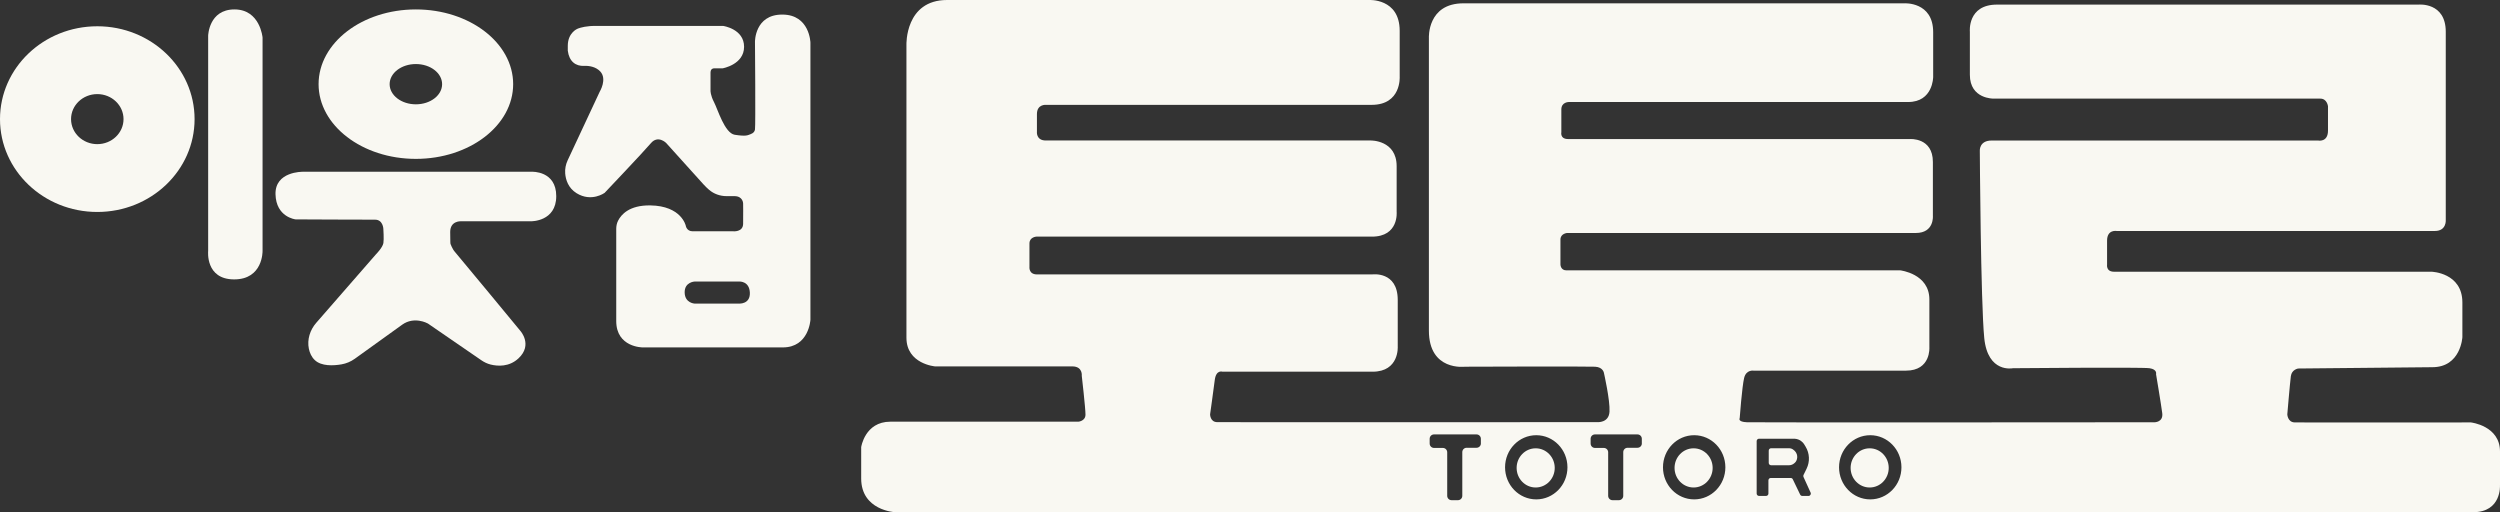 <?xml version="1.0" encoding="UTF-8"?>
<svg id="_레이어_2" data-name="레이어 2" xmlns="http://www.w3.org/2000/svg" viewBox="0 0 782.21 160.28">
  <rect x="0" y="0" width="782.21" height="160.28" fill="#333333" stroke="none"/>
  <defs>
    <style>
      .cls-1 {
        fill: #f9f8f2;
      }
    </style>
  </defs>
  <g id="_레이어_1-2" data-name="레이어 1">
    <path class="cls-1" d="M65.13,78.53V11.18s.19-8.23,8.23-8.23,8.79,8.79,8.79,8.79v66.8s.19,8.88-8.88,8.88-8.14-8.88-8.14-8.88Z"/>
    <path class="cls-1" d="M94.62,53.74h71.79s7.63-.37,7.63,7.63-7.86,7.86-7.86,7.86h-21.97s-3.35-.19-3.35,3.35.09,3.73.09,3.73c0,0,.58,1.6,1.34,2.45,1.08,1.21,20.51,24.75,20.51,24.75,0,0,3.98,4.35-.56,8.6-2.95,2.77-6.56,2.48-8.72,1.95-1.06-.26-2.04-.74-2.94-1.36l-16.73-11.5h-.02c-.17-.1-4.24-2.27-7.95.36-2.96,2.1-11.34,8.14-14.87,10.69-1.24.89-2.65,1.49-4.16,1.75-2.52.43-6.27.64-8.35-1.33-1.04-.98-1.59-2.26-1.86-3.54-.6-2.89.36-5.9,2.3-8.12l18.62-21.36h0c.07-.08,2.16-2.16,2.4-3.61.2-1.19-.02-4.49-.02-4.49,0,0-.12-2.87-2.66-2.82-1.56.03-24.54-.09-24.79-.09,0,0,0,0,0,0-.13-.01-6.11-.72-6.29-7.86s8.42-7.03,8.42-7.03Z"/>
    <path class="cls-1" d="M244.74,4.56c-8.62,0-8.52,8.52-8.52,8.52,0,0,.22,26.11,0,27.45-.2,1.18-1.34,1.43-2.04,1.7-.44.17-1.08.25-1.99.2-.56-.03-1.31-.1-2.29-.26-3.17-.5-5.32-7.96-6.48-10.18-1.16-2.22-1.11-3.61-1.11-3.61v-5.69c0-1.48,1.3-1.3,1.3-1.3h2.45s6.75-1.16,6.75-6.75-6.52-6.52-6.52-6.52h-40.69c-.32,0-.64,0-.95.04-2.64.22-3.96.84-3.96.84,0,0-3.03,1.19-3.04,5.32,0,.1-.02,1.45,0,1.55.43,3.34,2.44,4.89,5.17,4.75,1.45-.08,3.58.25,4.97,1.72,2.27,2.41-.15,6.36-.15,6.36l-10.03,21.46c-.6,1.28-.88,2.7-.77,4.11.16,1.96.93,4.54,3.54,6.17,4.67,2.91,8.79-.09,8.79-.09,0,0,12.26-12.91,14.48-15.54s4.76-.09,4.76-.09c0,0,10.6,11.78,11.69,12.96.61.67,1.19,1.22,1.72,1.68,1.52,1.32,3.48,2.01,5.5,2.01h2.46c2.73,0,2.73,2.31,2.73,2.31,0,0,.05,3.75,0,6.38-.05,2.64-3.15,2.31-3.15,2.31,0,0-10.54.02-12.67,0-1.89-.02-2.13-1.76-2.13-1.76,0,0-1.34-6.2-11.1-6.34-6.57-.09-9.12,2.87-10.09,4.82-.39.78-.56,1.65-.56,2.52v28.84c0,8.26,8.25,8.25,8.25,8.25h43.88c8.16,0,8.63-8.63,8.63-8.63V13.36s-.19-8.8-8.8-8.8ZM231.18,94.99h-13.84s-3.05-.14-3.12-3.45c-.07-3.31,3.12-3.45,3.12-3.45h14.02s3.12-.17,3.26,3.5c.14,3.68-3.43,3.4-3.43,3.4Z"/>
    <path class="cls-1" d="M30.44,8.22C13.63,8.22,0,21.23,0,37.27s13.63,29.05,30.44,29.05,30.44-13.01,30.44-29.05-13.63-29.05-30.44-29.05ZM30.44,45.1c-4.53,0-8.21-3.51-8.21-7.83s3.67-7.83,8.21-7.83,8.21,3.51,8.21,7.83-3.67,7.83-8.21,7.83Z"/>
    <path class="cls-1" d="M130.12,2.95c-16.81,0-30.44,10.47-30.44,23.38s13.63,23.38,30.44,23.38,30.44-10.47,30.44-23.38-13.63-23.38-30.44-23.38ZM130.12,32.64c-4.53,0-8.21-2.82-8.21-6.3s3.67-6.3,8.21-6.3,8.21,2.82,8.21,6.3-3.67,6.3-8.21,6.3Z"/>
    <g>
      <path class="cls-1" d="M561.18,140.77c-.43-.37-.9-.52-1.42-.52h-5.61c-.41,0-.74.33-.74.74v3.84c0,.41.33.74.74.74h5.61c.61,0,1.21-.23,1.66-.64l.23-.21c.62-.54,1.21-2.33-.13-3.66l-.34-.29Z"/>
      <ellipse class="cls-1" cx="480.49" cy="146.4" rx="5.96" ry="6.13"/>
      <ellipse class="cls-1" cx="529.9" cy="146.4" rx="5.96" ry="6.13"/>
      <ellipse class="cls-1" cx="584.99" cy="146.4" rx="5.96" ry="6.13"/>
      <path class="cls-1" d="M782.21,151.85v-10.58c0-8.08-9.1-9.1-9.1-9.1,0,0-52.92.06-55.14,0s-2.31-2.53-2.31-2.53c0,0,.83-9.81,1.11-11.93.28-2.13,2.31-2.41,2.31-2.41l41.96-.41c8.93,0,9.4-9.4,9.4-9.4v-10.84c0-9.36-9.63-9.63-9.63-9.63h-99.34c-2.57,0-2.2-2.2-2.2-2.2v-7.54c0-3.56,3.01-3.01,3.01-3.01h99.54c3.7,0,3.42-3.42,3.42-3.42V9.94c0-9.34-8.5-8.5-8.5-8.5h-131.91c-9.33,0-8.49,8.49-8.49,8.49v13.47c0,7.64,7.46,7.46,7.46,7.46h102.21c2.1,0,2.38,2.38,2.38,2.38v7.63c0,3.75-3.1,3.1-3.1,3.1h-102.14c-3.89,0-3.7,3.15-3.7,3.15,0,0,.28,47.55,1.39,58.65,1.11,11.1,8.97,9.44,8.97,9.44,0,0,40.24-.37,42.74,0,2.5.37,2.04,1.85,2.04,1.85,0,0,1.57,9.34,1.94,12.21.37,2.87-2.41,2.85-2.41,2.85,0,0-124.43.11-127.49,0-3.05-.11-2.31-1.28-2.31-1.28,0,0,.74-9.9,1.39-12.58.65-2.68,2.96-2.29,2.96-2.29h47.67c7.89,0,7.33-7.33,7.33-7.33v-14.94c0-8.09-9.11-9.11-9.11-9.11h-104.46c-1.86,0-1.86-1.86-1.86-1.86v-7.78c0-1.86,2.05-2.05,2.05-2.05h109.14c5.8,0,5.34-5.34,5.34-5.34v-16.88c0-7.72-7.17-7.17-7.17-7.17h-106.95c-2.6,0-2.13-2.13-2.13-2.13v-7.14c0-2.32,2.32-2.32,2.32-2.32h106.18c7.84,0,7.84-7.84,7.84-7.84v-14.02c0-9.58-9.02-9.02-9.02-9.02h-137.94c-11.38,0-10.82,10.82-10.82,10.82v91.59c0,12.77,11.29,11.29,11.29,11.29,0,0,38.14-.14,40.71,0,2.57.14,2.78,2.01,2.78,2.01,0,0,1.94,8.53,1.73,12.07s-3.75,3.26-3.75,3.26c0,0-116.92.07-119.07,0-2.15-.07-2.15-2.43-2.15-2.43,0,0,1.04-7.42,1.46-10.75.42-3.33,2.43-2.6,2.43-2.6h46.94c8.43,0,7.88-7.88,7.88-7.88v-14.58c0-9.09-7.98-7.98-7.98-7.98h-104.9c-2.63,0-2.35-2.35-2.35-2.35v-7.34c0-1.99,2.13-2.13,2.13-2.13h105.02c8.5,0,7.74-7.74,7.74-7.74v-14.29c0-8.19-8.05-8.05-8.05-8.05h-101.72c-3.12,0-2.78-2.78-2.78-2.78v-5.48c0-3.19,2.89-2.89,2.89-2.89h101.84c9.32,0,8.77-8.77,8.77-8.77v-14.39C437.93-.64,428.26,0,428.26,0h-131.93c-13.18,0-12.72,13.99-12.72,13.99v91.68c0,8.23,8.97,8.97,8.97,8.97h42.93c3.33,0,2.96,2.96,2.96,2.96,0,0,1.16,10.08,1.16,12.12s-2.22,2.22-2.22,2.22h-58.84c-7.96,0-9.12,7.96-9.12,7.96,0,0,0-.19,0,9.81s10.55,10.55,10.55,10.55h493.77c8.99,0,8.43-8.43,8.43-8.43ZM463.35,138.74c0,.75-.61,1.36-1.36,1.36h-3.1c-.75,0-1.36.61-1.36,1.36v13.68c0,.75-.61,1.36-1.36,1.36h-2c-.75,0-1.36-.61-1.36-1.36v-13.63c0-.75-.61-1.36-1.36-1.36h-2.77c-.75,0-1.36-.61-1.36-1.36v-1.51c0-.75.61-1.36,1.36-1.36h13.3c.75,0,1.36.61,1.36,1.36v1.45ZM480.67,156.25c-5.39,0-9.76-4.49-9.76-10.04s4.37-10.04,9.76-10.04,9.76,4.49,9.76,10.04-4.37,10.04-9.76,10.04ZM513.71,138.74c0,.75-.61,1.36-1.36,1.36h-3.1c-.75,0-1.36.61-1.36,1.36v13.68c0,.75-.61,1.36-1.36,1.36h-2c-.75,0-1.36-.61-1.36-1.36v-13.63c0-.75-.61-1.36-1.36-1.36h-2.77c-.75,0-1.36-.61-1.36-1.36v-1.51c0-.75.61-1.36,1.36-1.36h13.3c.75,0,1.36.61,1.36,1.36v1.45ZM530.08,156.25c-5.39,0-9.76-4.49-9.76-10.04s4.37-10.04,9.76-10.04,9.76,4.49,9.76,10.04-4.37,10.04-9.76,10.04ZM565.83,155.17h-1.92c-.28,0-.54-.16-.67-.42l-2.3-4.78c-.12-.26-.38-.42-.67-.42h-6.22c-.41,0-.74.33-.74.74v4.14c0,.41-.33.74-.74.74h-2.2c-.41,0-.74-.33-.74-.74v-16.42c0-.41.33-.74.74-.74h11.13c1.72.12,2.61,1.16,2.94,1.66l.5.82c1.27,2.09,1.39,4.68.32,6.88l-.97,1.99c-.1.2-.1.43,0,.63l2.22,4.88c.22.49-.13,1.05-.67,1.05ZM585.17,156.25c-5.39,0-9.76-4.49-9.76-10.04s4.37-10.04,9.76-10.04,9.76,4.49,9.76,10.04-4.37,10.04-9.76,10.04Z"/>
    </g>
  </g>
</svg>